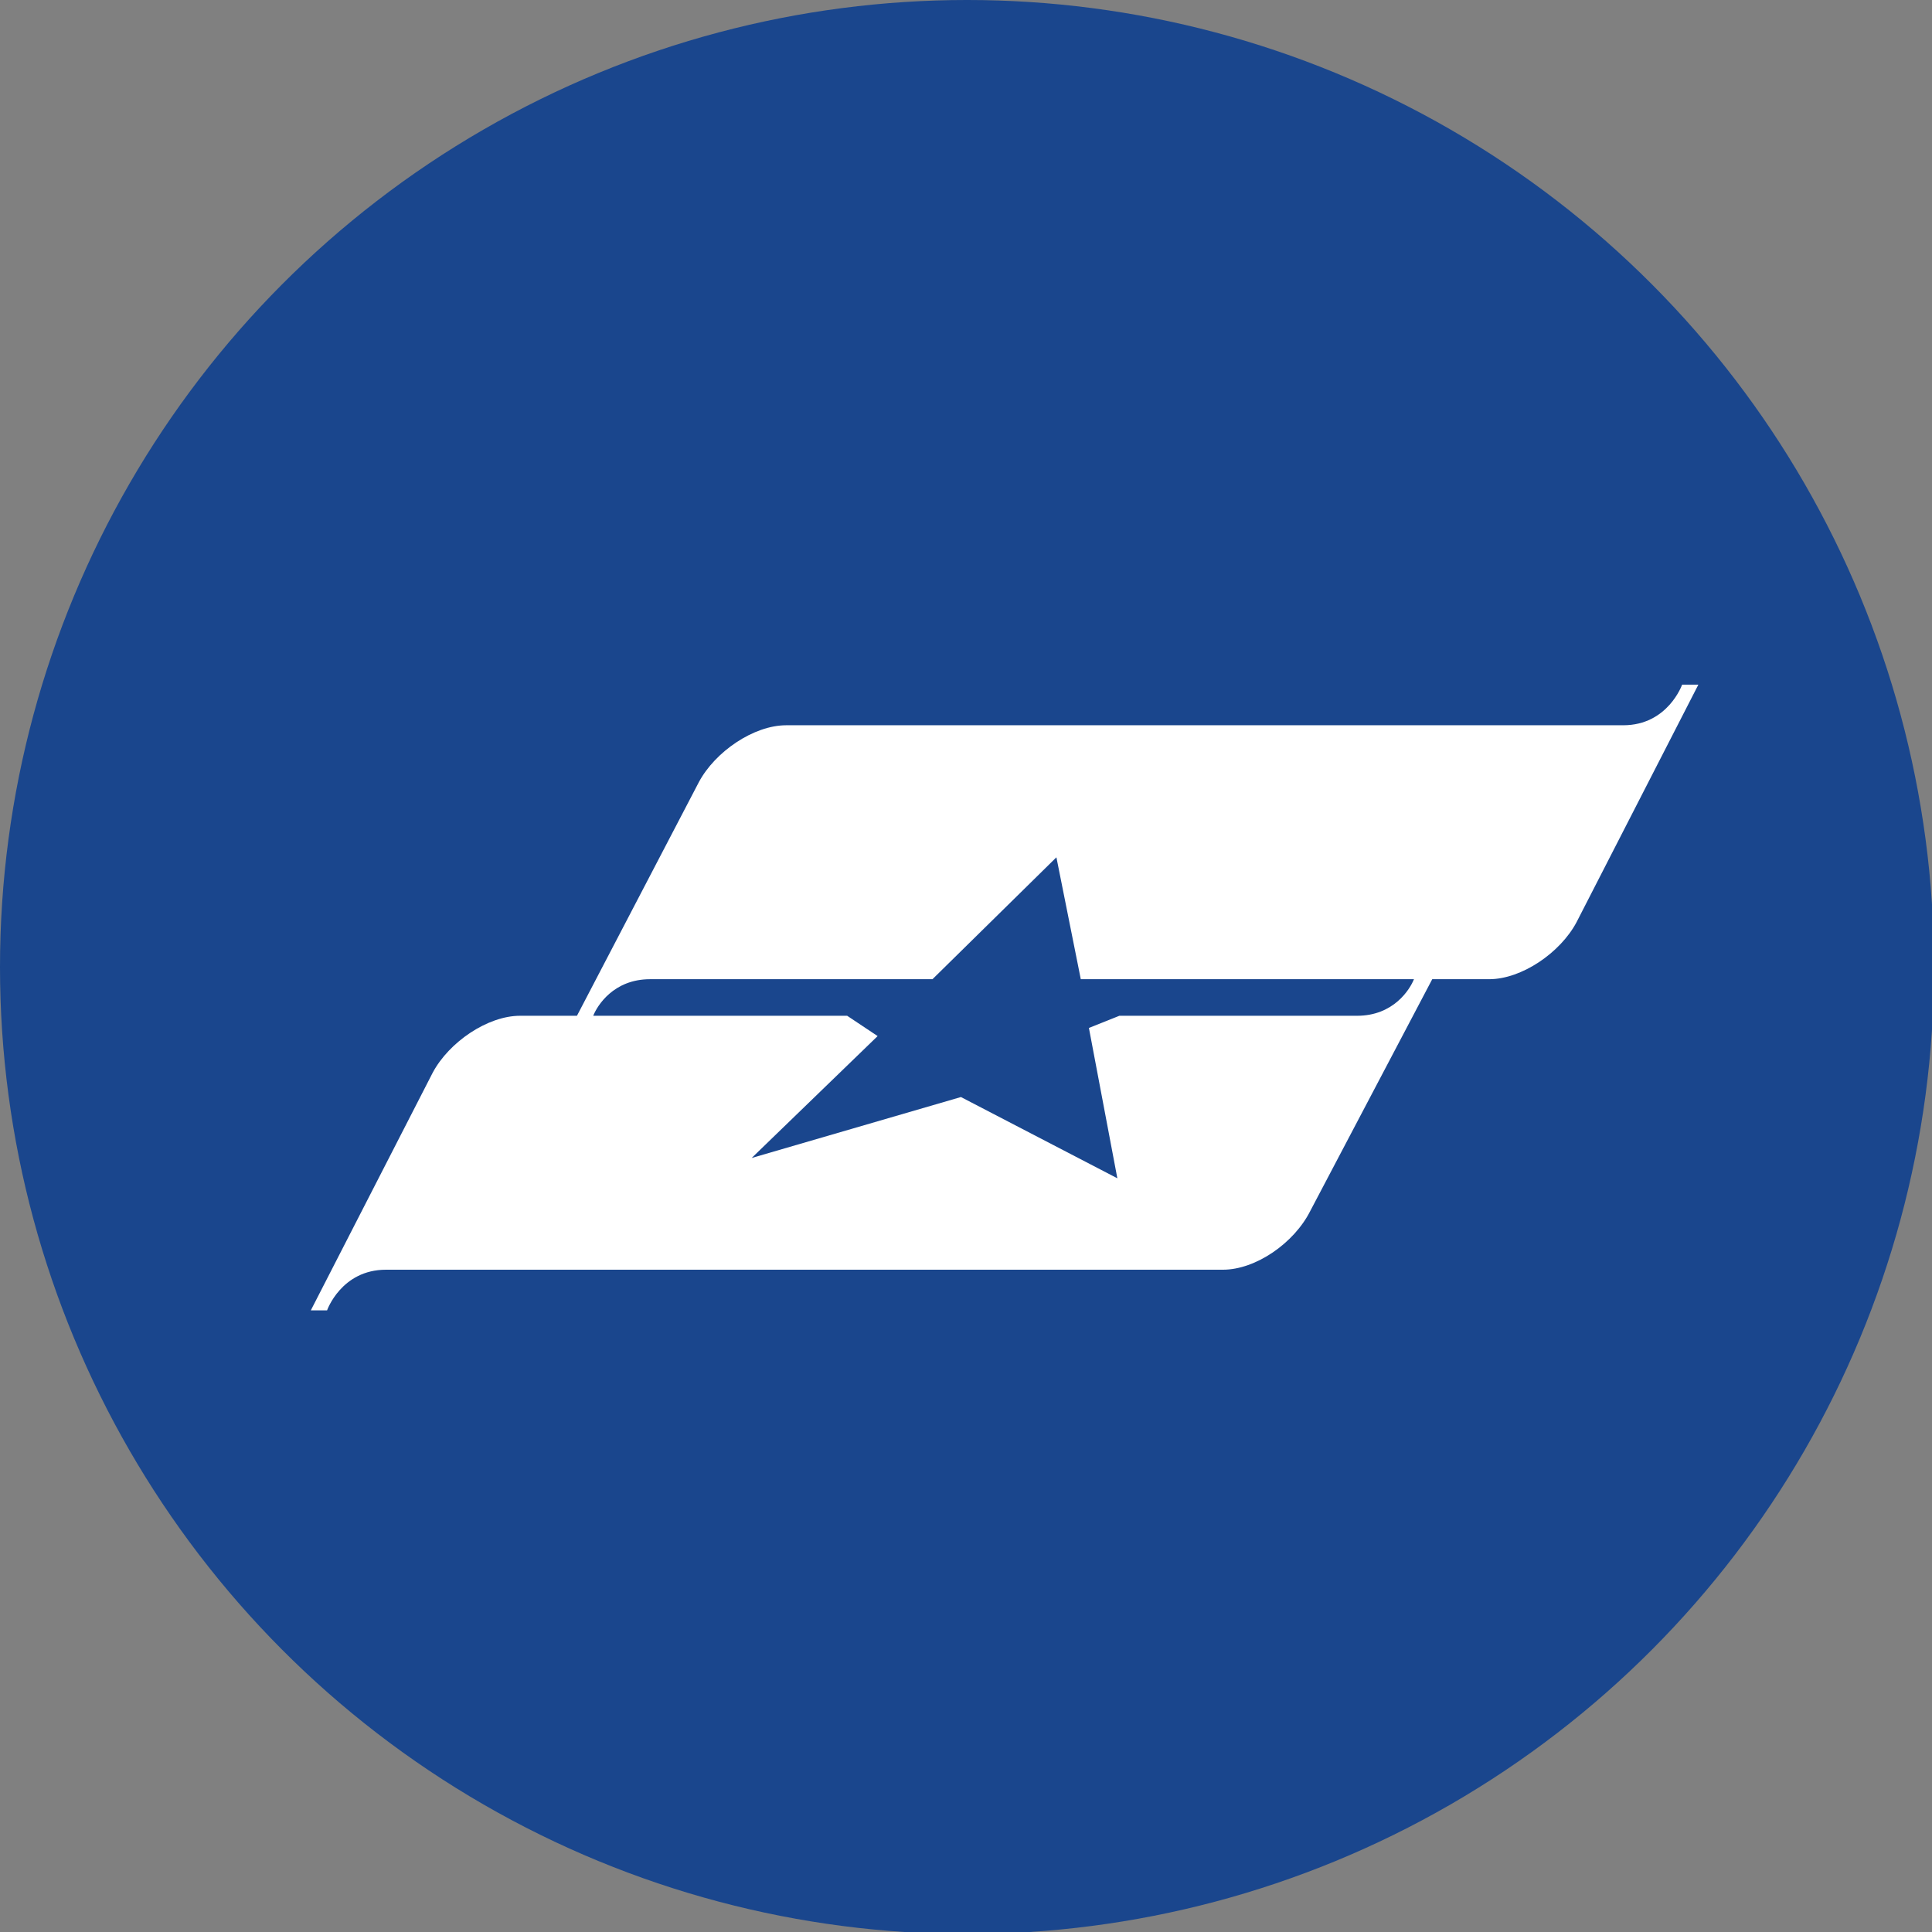 <?xml version="1.0" encoding="utf-8"?>
<!-- Generator: Adobe Illustrator 22.1.0, SVG Export Plug-In . SVG Version: 6.00 Build 0)  -->
<svg version="1.1" id="Layer_1" xmlns="http://www.w3.org/2000/svg" xmlns:xlink="http://www.w3.org/1999/xlink" x="0px" y="0px"
	 viewBox="0 0 95.1 95.1" style="enable-background:new 0 0 95.1 95.1;" xml:space="preserve">
<rect x="0" y="0" width="95.1" height="95.1" fill="#808080" stroke="none"/>
<style type="text/css">
	.st0{fill:#1A468D;}
	.st1{fill:#FFFFFF;}
</style>
<circle class="st0" cx="47.6" cy="47.6" r="47.6"/>
<path class="st1" d="M70.5,48.2l2.8,0c1.6,0,3.5-1.3,4.3-2.8l6-11.7h-0.8c0,0-0.7,2-2.9,2l-41.2,0c-1.6,0-3.5,1.3-4.3,2.8L28.4,50
	l-2.8,0c-1.6,0-3.5,1.3-4.3,2.8l-6,11.7h0.8c0,0,0.7-2,2.9-2l41.2,0c1.6,0,3.5-1.3,4.3-2.9L70.5,48.2z M41.7,50l-12.5,0
	c0.2-0.5,1-1.8,2.8-1.8l13.9,0l6.1-6l1.2,6l16.4,0c-0.2,0.5-1,1.8-2.8,1.8l-11.7,0l-1.5,0.6l1.4,7.4l-7.7-4L37,57l6.2-6L41.7,50z"/>
</svg>
